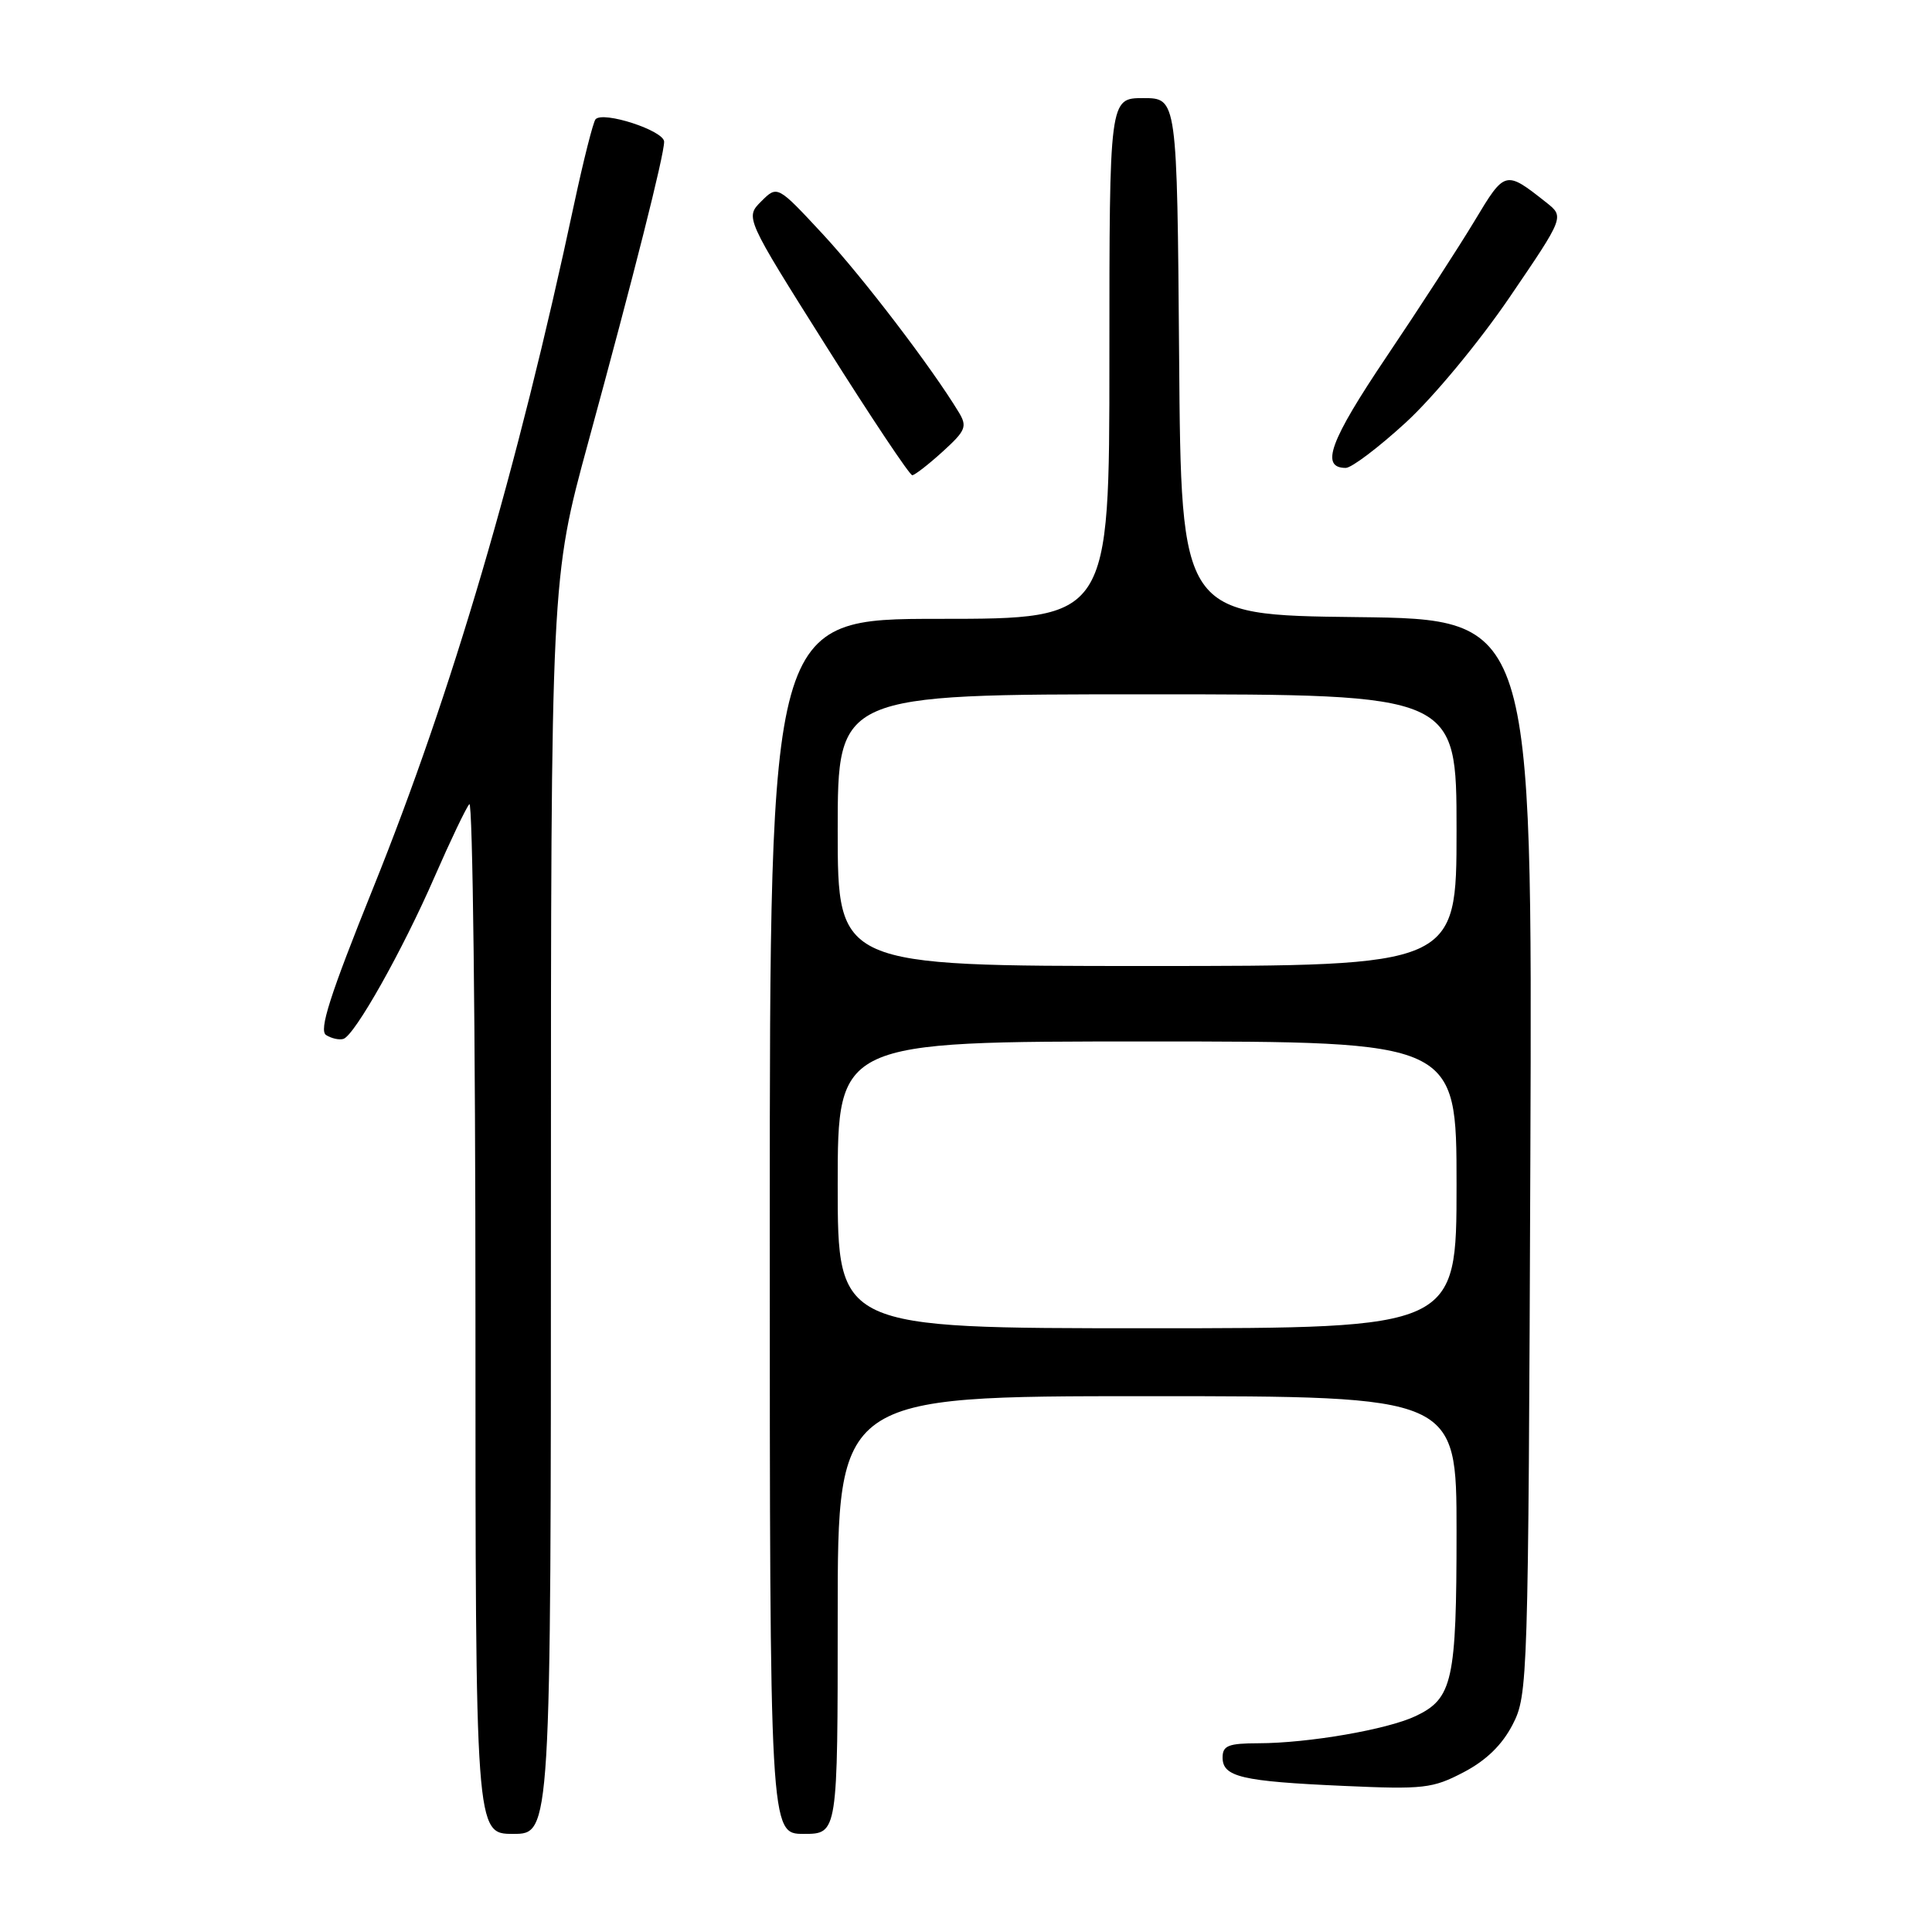 <?xml version="1.0" encoding="UTF-8" standalone="no"?>
<!DOCTYPE svg PUBLIC "-//W3C//DTD SVG 1.1//EN" "http://www.w3.org/Graphics/SVG/1.1/DTD/svg11.dtd" >
<svg xmlns="http://www.w3.org/2000/svg" xmlns:xlink="http://www.w3.org/1999/xlink" version="1.1" viewBox="0 0 256 256">
 <g >
 <path fill="currentColor"
d=" M 73.00 159.87 C 73.00 76.73 73.00 76.73 77.94 58.62 C 84.02 36.34 88.00 20.58 88.00 18.78 C 88.00 17.31 79.89 14.67 78.91 15.81 C 78.59 16.19 77.32 21.22 76.08 27.00 C 68.58 62.17 59.89 91.75 49.45 117.65 C 43.69 131.95 42.23 136.53 43.21 137.15 C 43.92 137.60 44.95 137.83 45.50 137.66 C 47.00 137.20 53.34 125.94 57.60 116.15 C 59.68 111.39 61.74 107.07 62.19 106.55 C 62.63 106.03 63.00 136.51 63.00 174.30 C 63.00 243.00 63.00 243.00 68.00 243.00 C 73.00 243.00 73.00 243.00 73.00 159.87 Z  M 111.00 214.00 C 111.00 185.00 111.00 185.00 152.00 185.00 C 193.00 185.00 193.00 185.00 193.00 202.95 C 193.00 222.72 192.48 225.07 187.58 227.39 C 183.83 229.17 173.36 230.98 166.75 230.99 C 162.77 231.00 162.00 231.30 162.00 232.88 C 162.00 235.45 164.52 236.04 178.00 236.64 C 188.65 237.12 189.83 236.98 193.94 234.83 C 196.94 233.26 199.05 231.20 200.44 228.50 C 202.45 224.59 202.51 222.93 202.78 153.27 C 203.05 82.04 203.05 82.04 179.78 81.77 C 156.50 81.50 156.50 81.50 156.24 47.25 C 155.97 13.00 155.97 13.00 151.49 13.00 C 147.00 13.00 147.00 13.00 147.00 47.50 C 147.00 82.00 147.00 82.00 124.50 82.00 C 102.00 82.00 102.00 82.00 102.00 162.50 C 102.00 243.00 102.00 243.00 106.50 243.00 C 111.00 243.00 111.00 243.00 111.00 214.00 Z  M 124.91 59.84 C 127.97 57.06 128.19 56.52 127.04 54.62 C 123.40 48.62 114.34 36.76 109.02 31.02 C 103.01 24.55 103.01 24.55 100.87 26.68 C 98.73 28.82 98.73 28.82 109.50 45.91 C 115.42 55.31 120.55 62.99 120.88 62.97 C 121.22 62.95 123.03 61.55 124.91 59.84 Z  M 186.26 56.00 C 189.92 52.65 196.00 45.31 200.05 39.36 C 207.29 28.73 207.29 28.73 204.89 26.83 C 199.46 22.54 199.42 22.55 195.40 29.25 C 193.33 32.69 188.08 40.80 183.72 47.27 C 176.21 58.43 174.90 62.00 178.32 62.00 C 179.09 62.00 182.66 59.30 186.26 56.00 Z  M 111.00 157.00 C 111.00 138.00 111.00 138.00 152.00 138.00 C 193.00 138.00 193.00 138.00 193.00 157.00 C 193.00 176.00 193.00 176.00 152.00 176.00 C 111.00 176.00 111.00 176.00 111.00 157.00 Z  M 111.00 110.00 C 111.00 92.00 111.00 92.00 152.00 92.00 C 193.00 92.00 193.00 92.00 193.00 110.00 C 193.00 128.00 193.00 128.00 152.00 128.00 C 111.00 128.00 111.00 128.00 111.00 110.00 Z "/>
</g>
</svg>